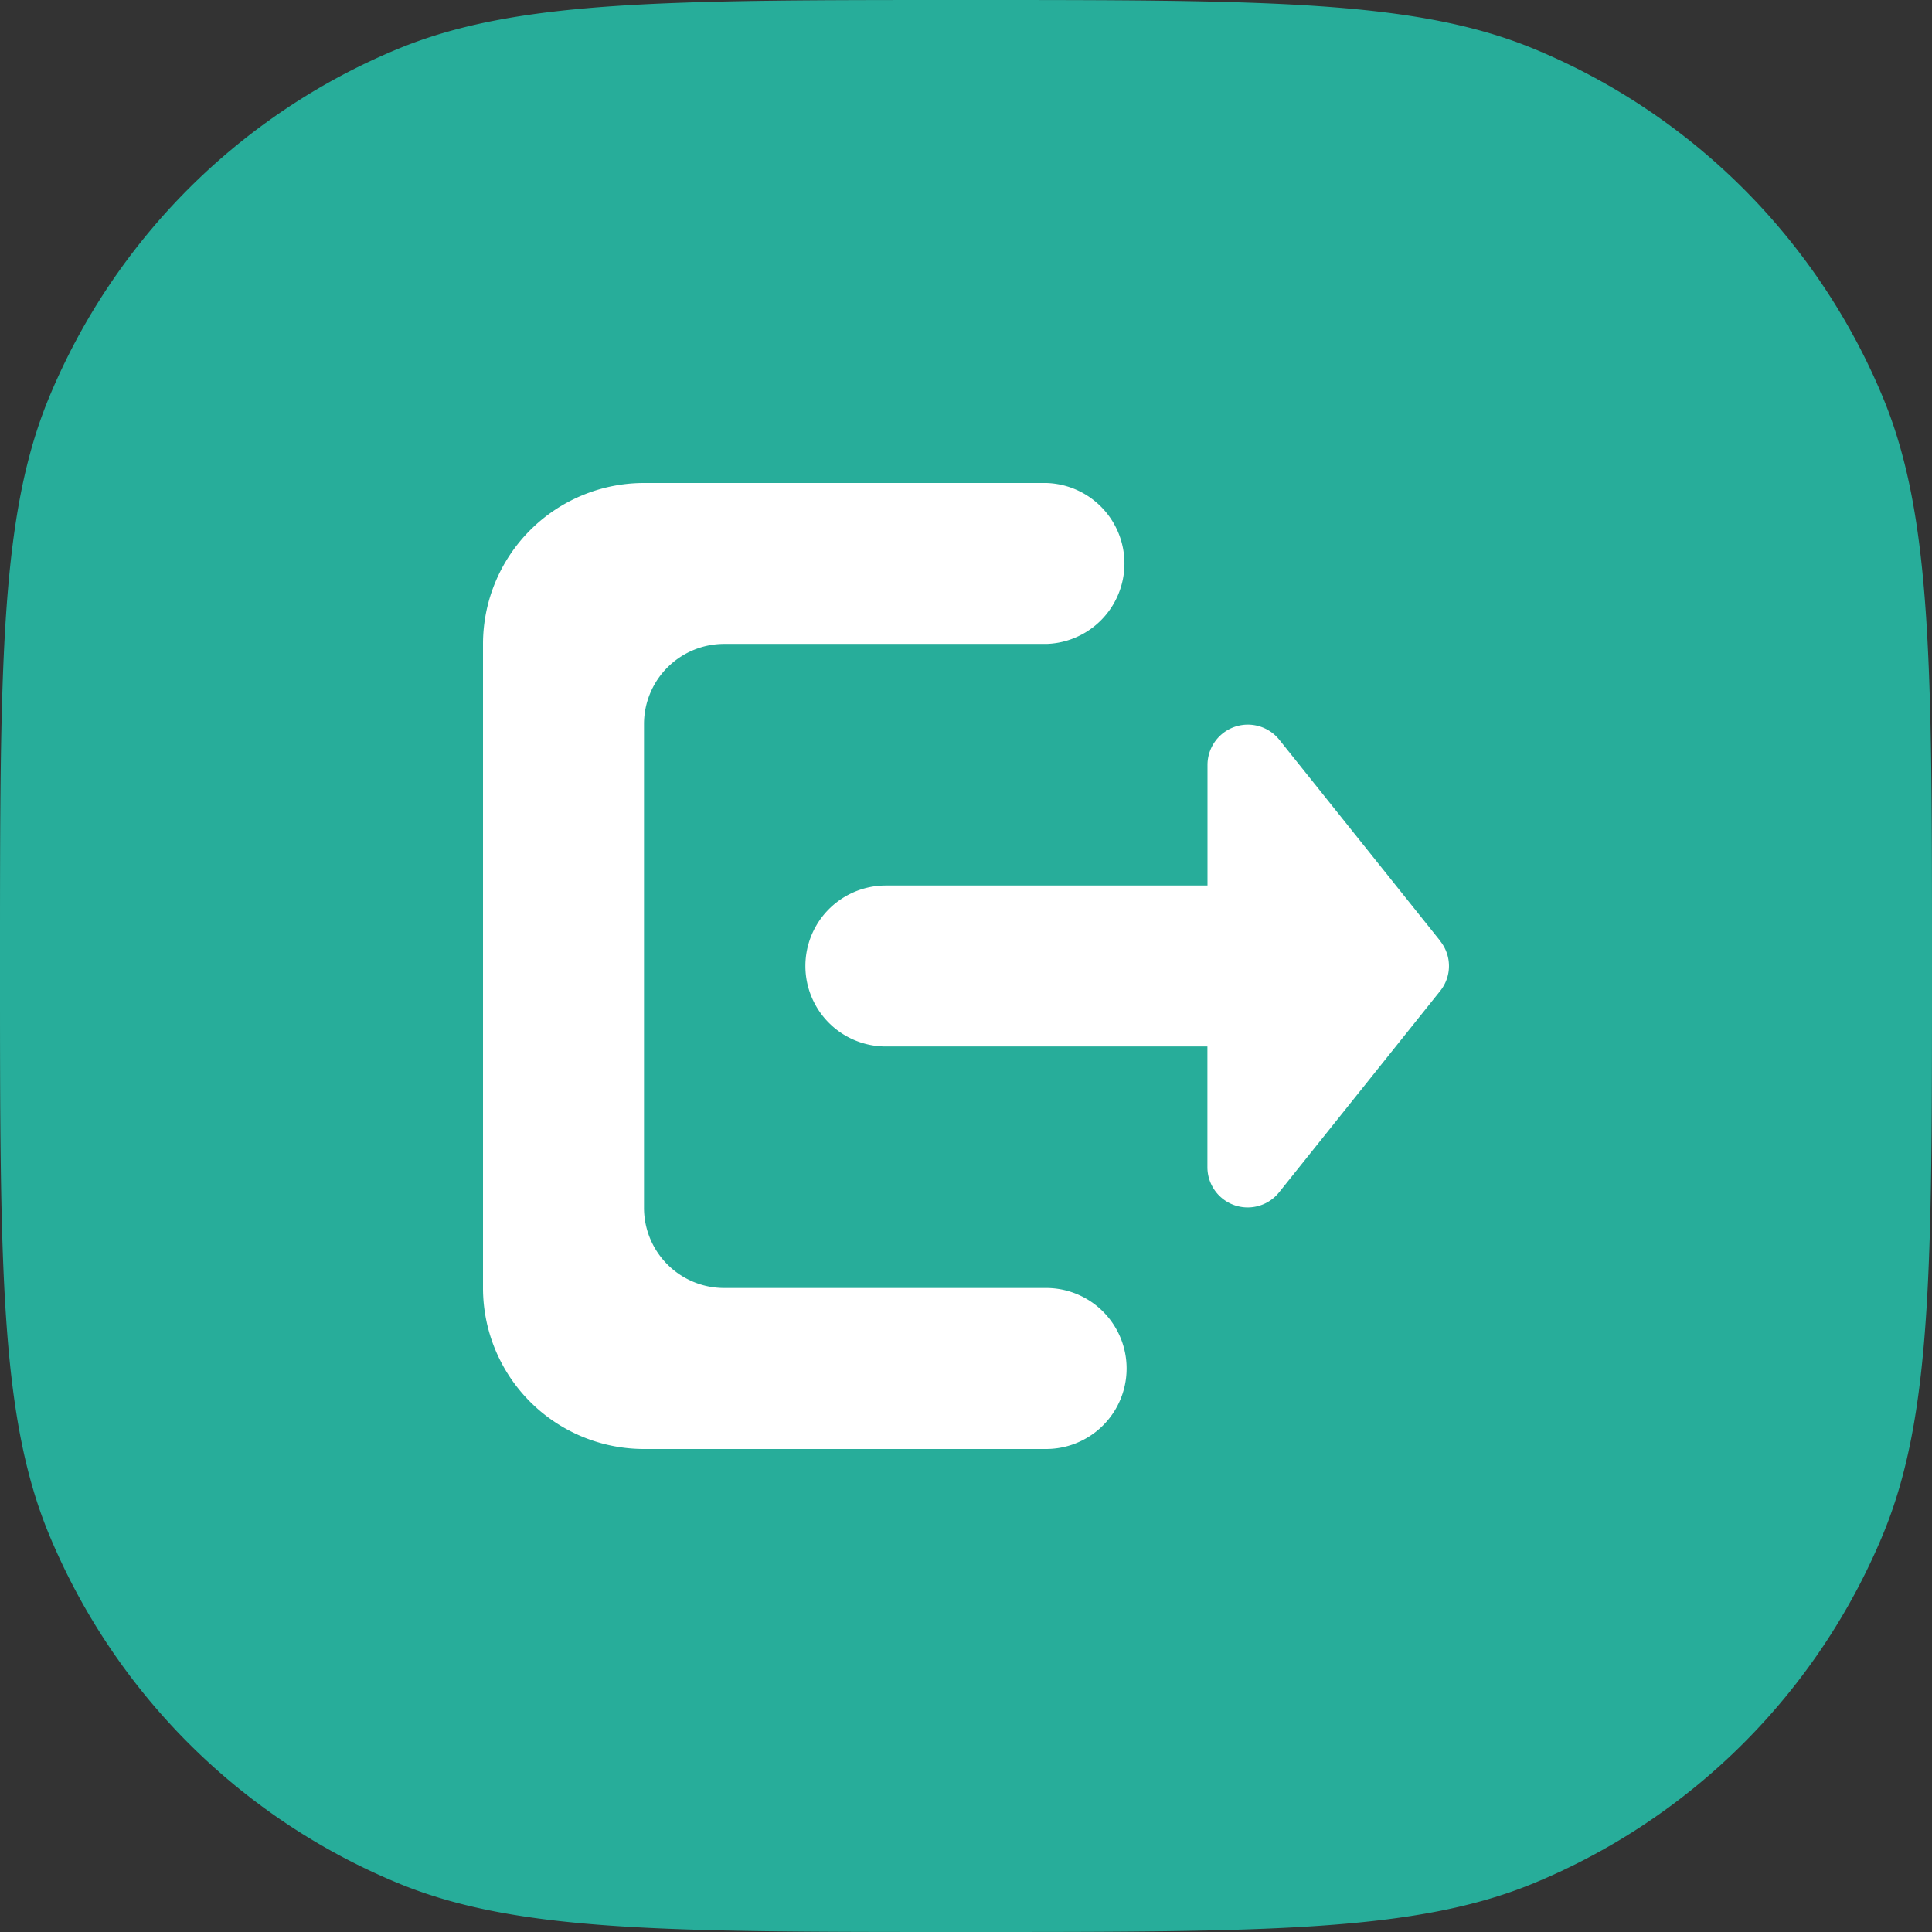 <?xml version="1.0" standalone="no"?><!DOCTYPE svg PUBLIC "-//W3C//DTD SVG 1.1//EN" "http://www.w3.org/Graphics/SVG/1.1/DTD/svg11.dtd"><svg t="1686184157350" class="icon" viewBox="0 0 1024 1024" version="1.1" xmlns="http://www.w3.org/2000/svg" p-id="9223" xmlns:xlink="http://www.w3.org/1999/xlink" width="200" height="200"><rect x="0" y="0" width="1024" height="1024" fill="#333333" stroke="none"/><path d="M0 512c0-159.061 0-238.549 25.984-301.269a341.333 341.333 0 0 1 184.747-184.747C273.451 0 352.939 0 512 0c159.019 0 238.549 0 301.269 25.984a341.333 341.333 0 0 1 184.747 184.747C1024 273.451 1024 352.939 1024 512c0 159.019 0 238.549-25.984 301.269a341.333 341.333 0 0 1-184.747 184.747C750.549 1024 671.019 1024 512 1024c-159.061 0-238.549 0-301.269-25.984a341.333 341.333 0 0 1-184.747-184.747C0 750.549 0 671.019 0 512z" fill="#27AD9A" p-id="9224"></path><path d="M763.307 498.645l-85.333-106.667A21.376 21.376 0 0 0 640 405.333V469.333h-170.667a42.667 42.667 0 0 0 0 85.333h170.624v64a21.333 21.333 0 0 0 37.973 13.312l85.333-106.667a21.12 21.12 0 0 0 0-26.624zM554.667 682.667H383.616A42.496 42.496 0 0 1 341.333 640V383.616a42.496 42.496 0 0 1 42.667-42.325h170.667a42.667 42.667 0 0 0 0-85.291H341.333a85.333 85.333 0 0 0-85.333 85.333v341.333a85.333 85.333 0 0 0 85.333 85.333h213.333a42.667 42.667 0 0 0 0-85.333z" fill="#FFFFFF" p-id="9225"></path></svg>